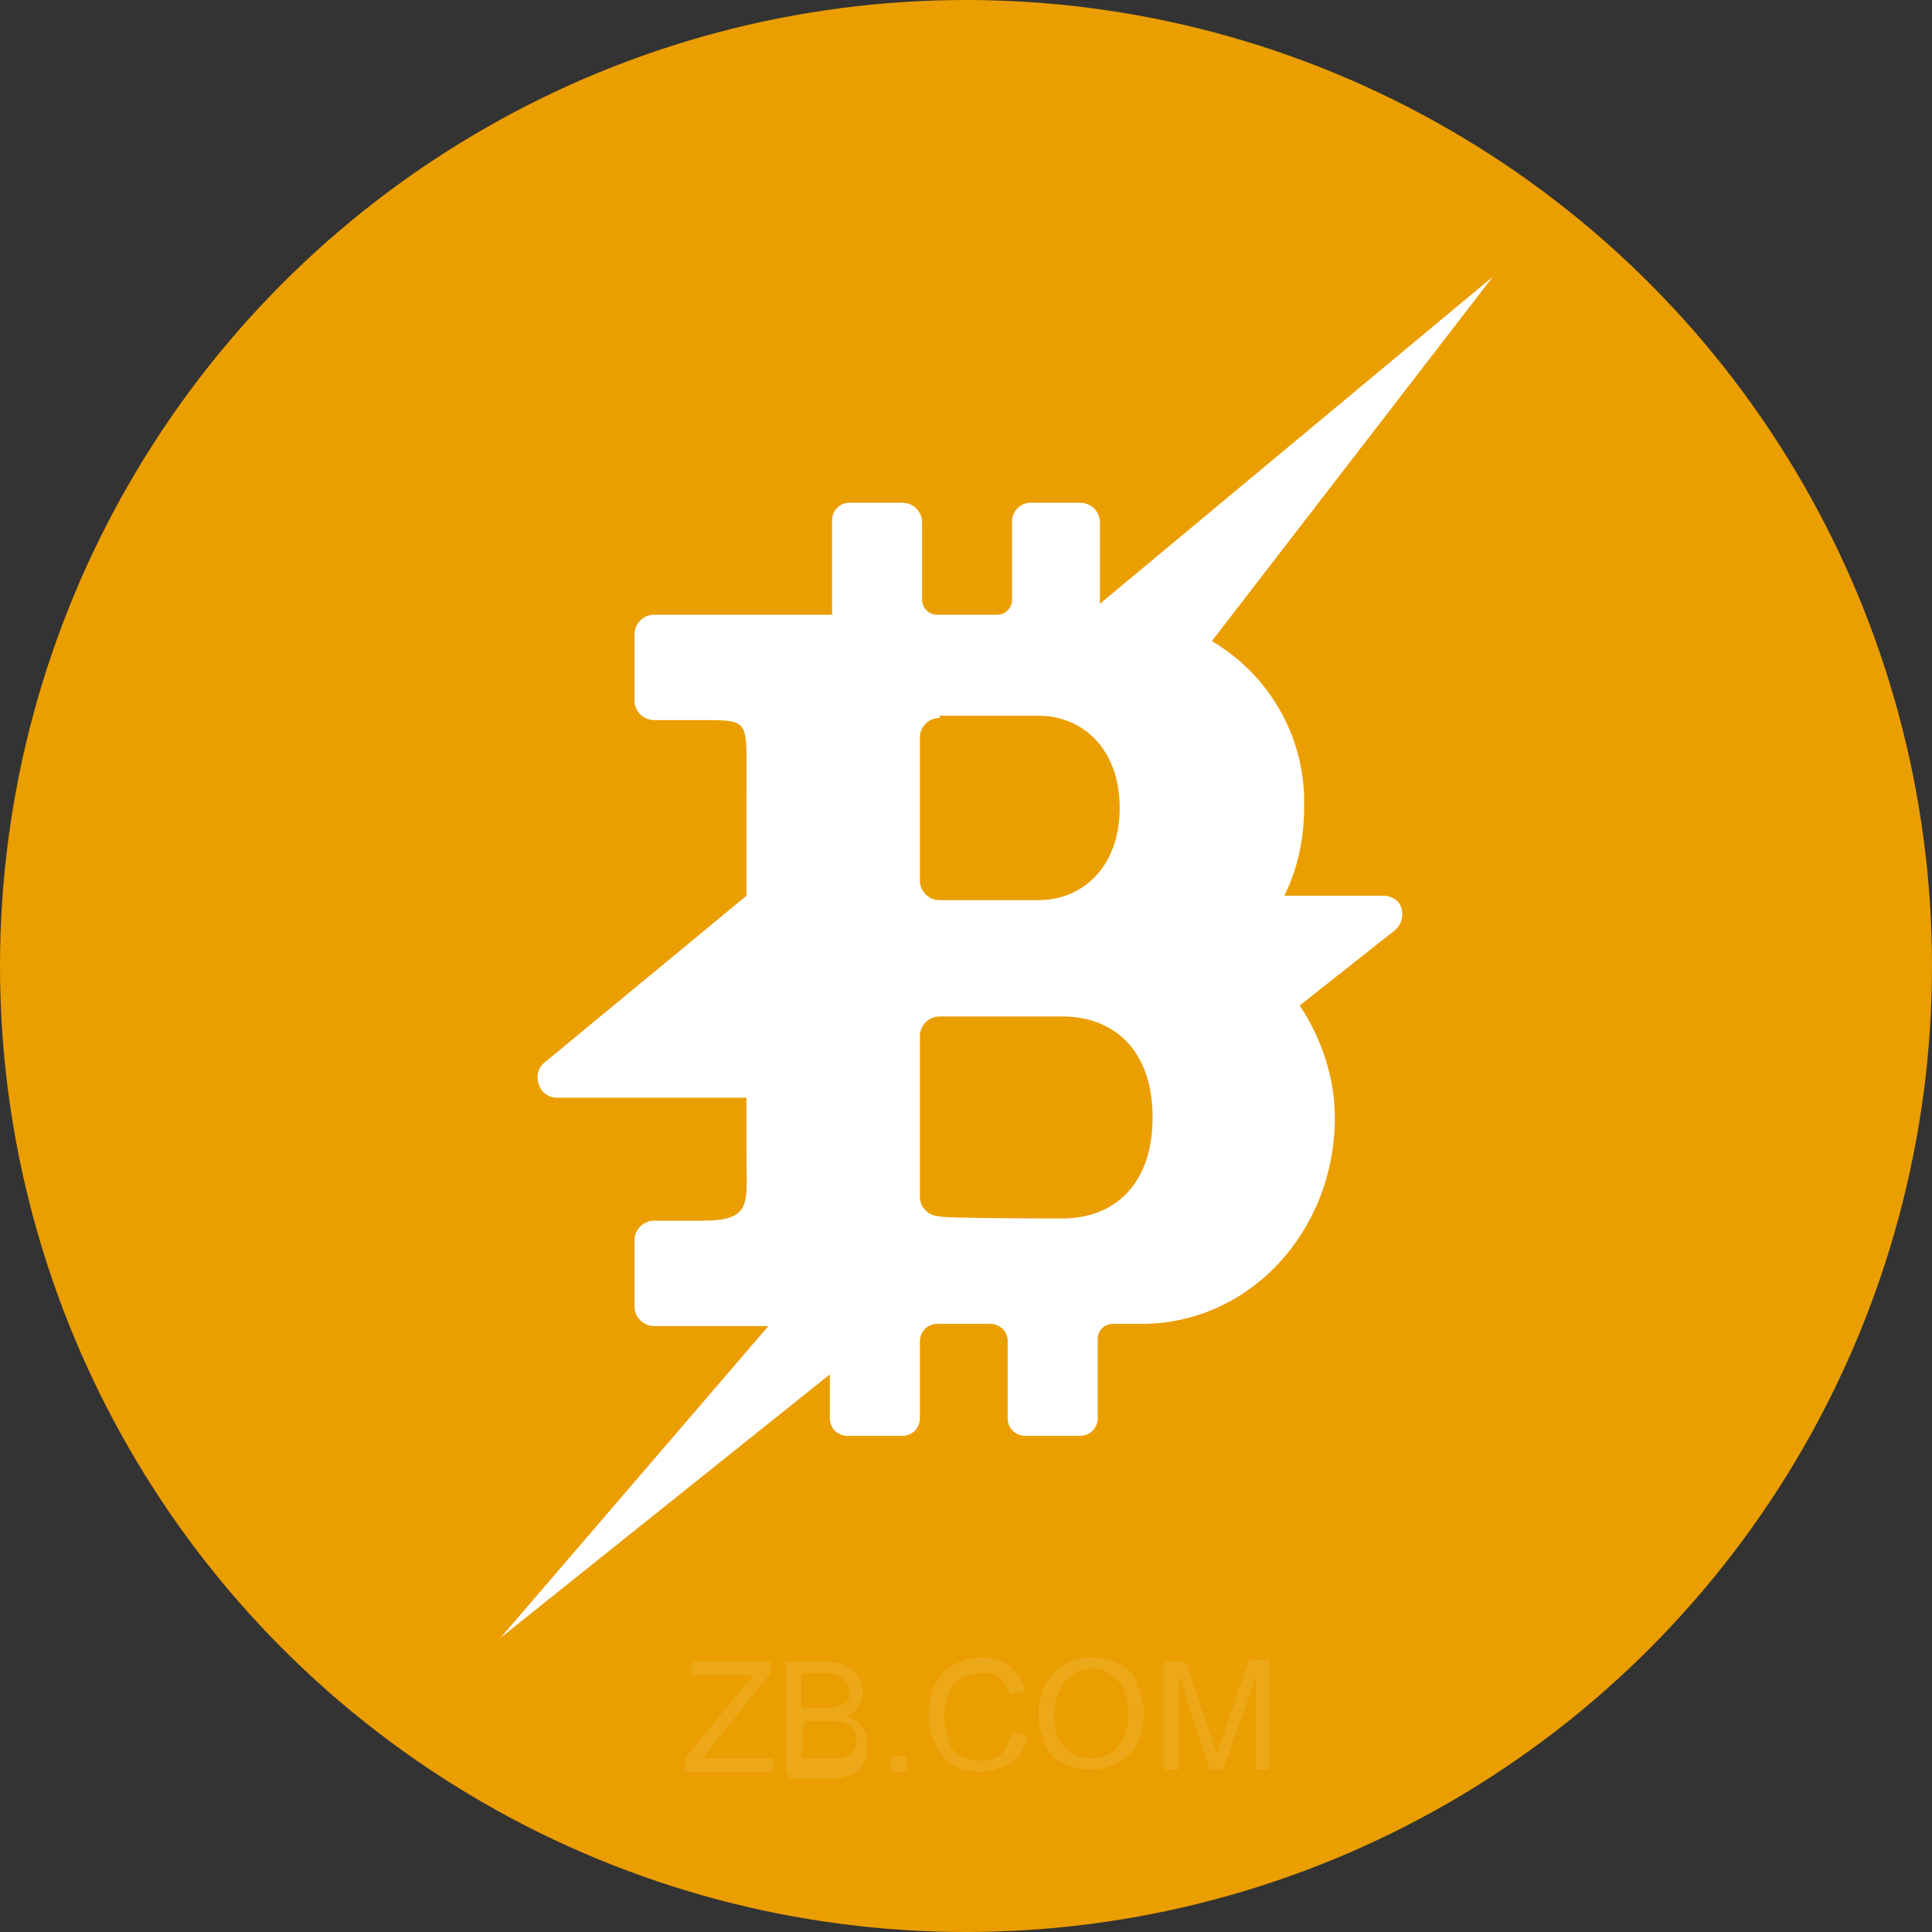<?xml version="1.0" encoding="utf-8"?>
<!-- Generator: Adobe Illustrator 22.0.0, SVG Export Plug-In . SVG Version: 6.00 Build 0)  -->
<svg version="1.1" id="图层_1" xmlns="http://www.w3.org/2000/svg" xmlns:xlink="http://www.w3.org/1999/xlink" x="0px" y="0px"
	 viewBox="0 0 88 88" style="enable-background:new 0 0 88 88;" xml:space="preserve">
<rect x="0" y="0" width="88" height="88" fill="#333333" stroke="none"/>
<style type="text/css">
	.st0{fill:#EB9E00;}
	.st1{fill:#FFFFFF;}
	.st2{opacity:0.1;enable-background:new    ;}
</style>
<title>LBTC</title>
<g id="图层_2_1_">
	<g id="图层_1-2">
		<circle class="st0" cx="44" cy="44" r="44"/>
		<path class="st1" d="M55.2,29.2c2.7,1.6,4.3,4.5,4.2,7.6c0,1.4-0.3,2.8-0.9,4H63c0.3,0,0.5,0.1,0.7,0.3c0.3,0.4,0.2,1-0.2,1.3
			l-4.3,3.4c1,1.5,1.6,3.3,1.6,5.1c0,5.2-3.9,9.4-8.8,9.4h-1.3c-0.4,0-0.7,0.3-0.7,0.7v0v3.6c0,0.4-0.3,0.8-0.8,0.8h-2.5
			c-0.4,0-0.8-0.3-0.8-0.8v-3.5c0-0.5-0.4-0.8-0.8-0.8h-2.4c-0.5,0-0.8,0.4-0.8,0.8v0v3.5c0,0.4-0.3,0.8-0.8,0.8h-2.5
			c-0.4,0-0.8-0.3-0.8-0.8v-2L22.8,74.6L35,60.4h-5.2c-0.5,0-0.9-0.4-0.9-0.9c0,0,0,0,0,0v-3c0-0.5,0.4-0.9,0.9-0.9c0,0,0,0,0,0H32
			c2.3,0,2-0.8,2-3V50h-8.6c-0.3,0-0.5-0.1-0.7-0.3c-0.3-0.4-0.3-1,0.1-1.3c0,0,0,0,0,0l9.2-7.6v-5c0-3,0.2-3-2-3h-2.2
			c-0.5,0-0.9-0.4-0.9-0.9v-3c0-0.5,0.4-0.9,0.9-0.9h8.1v-4.3c0-0.4,0.3-0.8,0.8-0.8h2.4c0.5,0,0.9,0.4,0.9,0.9v3.5
			c0,0.4,0.3,0.7,0.7,0.7h2.7c0.4,0,0.7-0.3,0.7-0.7c0,0,0,0,0,0v-3.6c0-0.4,0.4-0.8,0.8-0.8c0,0,0,0,0,0h2.3c0.5,0,0.9,0.4,0.9,0.9
			v3.7L68,12.6L55.2,29.2z M42.8,32.7c-0.5,0-0.9,0.4-0.9,0.9v6.5c0,0.5,0.4,0.9,0.9,0.9h4.5c2,0,3.7-1.5,3.7-4.2s-1.7-4.2-3.7-4.2
			H42.8z M48.4,55.5c2.3,0,4.1-1.5,4.1-4.6s-1.8-4.6-4.1-4.6h-5.6c-0.5,0-0.9,0.4-0.9,0.9v7.3c0,0.5,0.4,0.9,0.9,0.9l0,0
			C42.8,55.5,48.4,55.5,48.4,55.5z"/>
	</g>
</g>
<g class="st2">
	<path class="st1" d="M31.2,80.7v-0.6l2.6-3.2c0.2-0.2,0.4-0.4,0.5-0.6h-2.8v-0.6h3.6v0.5l-2.8,3.5L32,80.1h3.2v0.6H31.2z"/>
	<path class="st1" d="M35.8,80.7v-5h1.9c0.4,0,0.7,0.1,0.9,0.2s0.4,0.3,0.5,0.5s0.2,0.4,0.2,0.7c0,0.2-0.1,0.4-0.2,0.6
		s-0.3,0.3-0.5,0.5c0.3,0.1,0.5,0.2,0.7,0.5c0.2,0.2,0.2,0.5,0.2,0.8c0,0.2,0,0.5-0.1,0.7s-0.2,0.4-0.4,0.5s-0.3,0.2-0.5,0.2
		C38.4,81,38.1,81,37.8,81h-1.9V80.7z M36.5,77.8h1.1c0.3,0,0.5,0,0.6-0.1c0.2-0.1,0.3-0.1,0.4-0.2c0.1-0.1,0.1-0.3,0.1-0.4
		c0-0.2,0-0.3-0.1-0.4s-0.2-0.2-0.3-0.3s-0.4-0.2-0.8-0.2h-1V77.8z M36.5,80.1h1.2c0.2,0,0.4,0,0.5,0c0.2,0,0.3-0.1,0.4-0.1
		s0.2-0.2,0.3-0.3s0.1-0.3,0.1-0.4c0-0.2,0-0.3-0.1-0.5s-0.2-0.2-0.4-0.3c-0.2-0.1-0.4-0.1-0.7-0.1h-1.2L36.5,80.1L36.5,80.1z"/>
	<path class="st1" d="M40.6,80.7V80h0.7v0.7H40.6z"/>
	<path class="st1" d="M46.1,78.9l0.7,0.2c-0.1,0.5-0.4,1-0.8,1.2s-0.8,0.4-1.3,0.4s-1-0.1-1.3-0.3c-0.3-0.2-0.6-0.5-0.8-1
		c-0.2-0.4-0.3-0.9-0.3-1.3c0-0.5,0.1-1,0.3-1.4s0.5-0.7,0.9-0.9c0.4-0.2,0.8-0.3,1.2-0.3c0.5,0,0.9,0.1,1.3,0.4
		c0.3,0.3,0.6,0.6,0.7,1.1L46,77.2c-0.1-0.4-0.3-0.6-0.5-0.8s-0.5-0.2-0.8-0.2c-0.4,0-0.7,0.1-1,0.3c-0.3,0.2-0.4,0.4-0.5,0.7
		c-0.1,0.3-0.2,0.6-0.2,1s0.1,0.8,0.2,1.1c0.1,0.3,0.3,0.6,0.6,0.7s0.5,0.2,0.9,0.2s0.7-0.1,0.9-0.3C45.8,79.7,46,79.3,46.1,78.9z"
		/>
	<path class="st1" d="M47.3,78.2c0-0.8,0.2-1.5,0.7-2s1-0.7,1.7-0.7c0.5,0,0.9,0.1,1.3,0.3c0.4,0.2,0.7,0.5,0.8,0.9s0.3,0.8,0.3,1.3
		s-0.1,1-0.3,1.4s-0.5,0.7-0.9,0.9c-0.4,0.2-0.8,0.3-1.2,0.3c-0.5,0-0.9-0.1-1.3-0.3c-0.4-0.2-0.7-0.5-0.8-0.9S47.3,78.7,47.3,78.2z
		 M48,78.2c0,0.6,0.2,1.1,0.5,1.4s0.7,0.5,1.2,0.5s0.9-0.2,1.2-0.5c0.3-0.4,0.5-0.8,0.5-1.5c0-0.4-0.1-0.8-0.2-1.1
		c-0.1-0.3-0.3-0.5-0.6-0.7S50.1,76,49.8,76c-0.5,0-0.9,0.2-1.2,0.5S48,77.5,48,78.2z"/>
	<path class="st1" d="M53,80.7v-5h1l1.2,3.5c0.1,0.3,0.2,0.6,0.2,0.7c0.1-0.2,0.1-0.5,0.3-0.8l1.2-3.5h0.9v5h-0.6v-4.2l-1.5,4.2
		h-0.6l-1.4-4.3v4.3H53V80.7z"/>
</g>
</svg>
